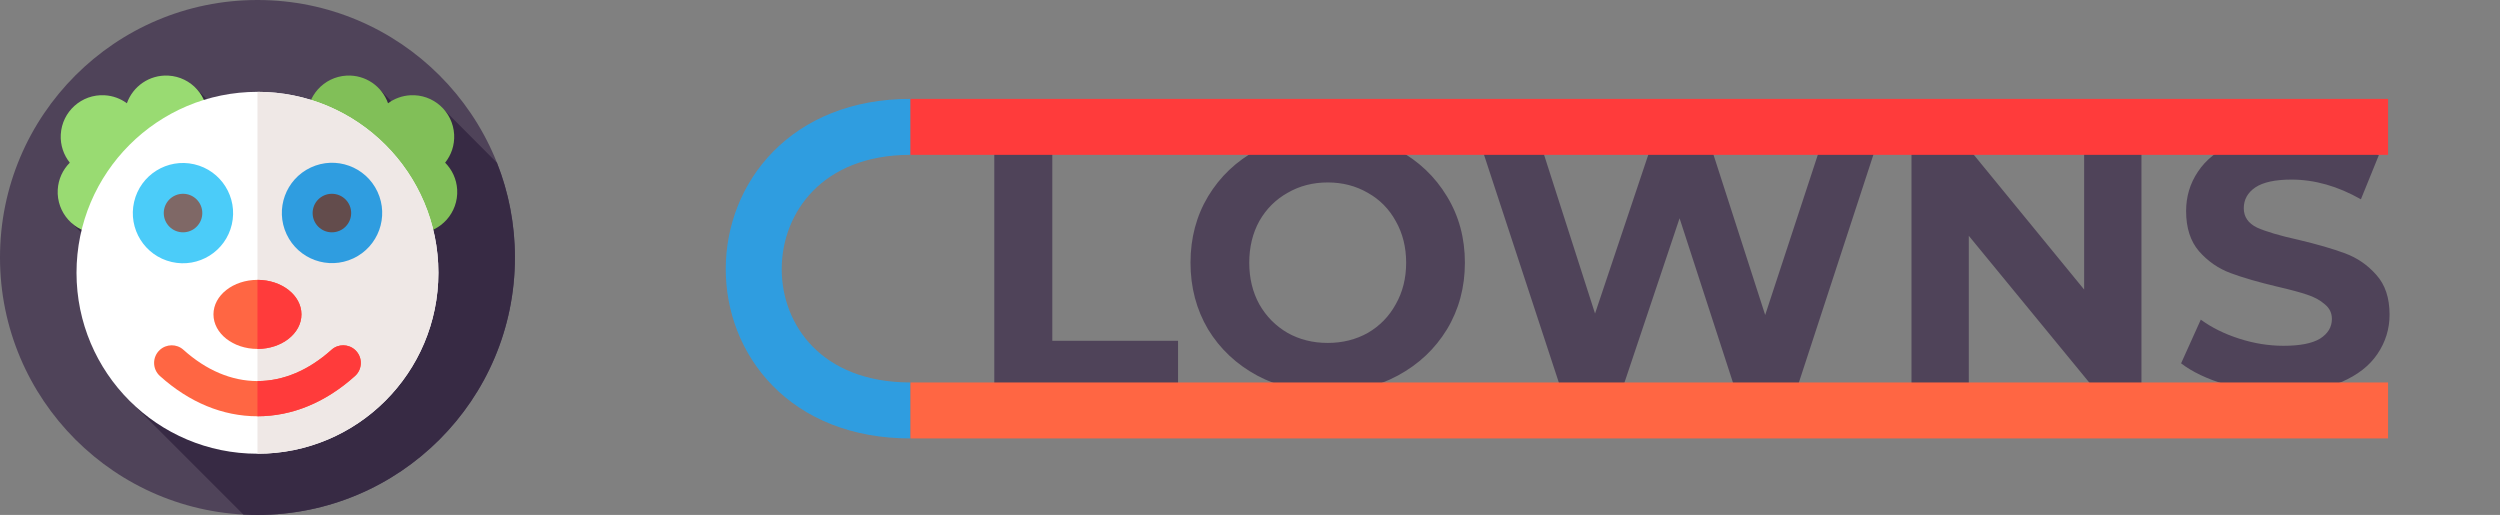 <svg width="335" height="69" viewBox="0 0 335 69" fill="none" xmlns="http://www.w3.org/2000/svg">
<rect x="0" y="0" width="335" height="69" fill="#808080" stroke="none"/>
<path d="M133.234 18.4H141.01V45.664H157.858V52H133.234V18.4ZM177.912 52.576C174.424 52.576 171.272 51.824 168.456 50.32C165.672 48.816 163.48 46.752 161.88 44.128C160.312 41.472 159.528 38.496 159.528 35.2C159.528 31.904 160.312 28.944 161.88 26.32C163.48 23.664 165.672 21.584 168.456 20.08C171.272 18.576 174.424 17.824 177.912 17.824C181.4 17.824 184.536 18.576 187.32 20.08C190.104 21.584 192.296 23.664 193.896 26.32C195.496 28.944 196.296 31.904 196.296 35.2C196.296 38.496 195.496 41.472 193.896 44.128C192.296 46.752 190.104 48.816 187.32 50.32C184.536 51.824 181.4 52.576 177.912 52.576ZM177.912 45.952C179.896 45.952 181.688 45.504 183.288 44.608C184.888 43.68 186.136 42.4 187.032 40.768C187.96 39.136 188.424 37.28 188.424 35.2C188.424 33.12 187.96 31.264 187.032 29.632C186.136 28 184.888 26.736 183.288 25.84C181.688 24.912 179.896 24.448 177.912 24.448C175.928 24.448 174.136 24.912 172.536 25.84C170.936 26.736 169.672 28 168.744 29.632C167.848 31.264 167.4 33.12 167.4 35.2C167.4 37.28 167.848 39.136 168.744 40.768C169.672 42.4 170.936 43.68 172.536 44.608C174.136 45.504 175.928 45.952 177.912 45.952ZM251.799 18.4L240.807 52H232.455L225.063 29.248L217.431 52H209.127L198.087 18.4H206.151L213.735 42.016L221.655 18.4H228.855L236.535 42.208L244.359 18.4H251.799ZM286.956 18.4V52H280.572L263.82 31.6V52H256.14V18.4H262.572L279.276 38.8V18.4H286.956ZM305.946 52.576C303.29 52.576 300.714 52.224 298.218 51.52C295.754 50.784 293.77 49.84 292.266 48.688L294.906 42.832C296.346 43.888 298.058 44.736 300.042 45.376C302.026 46.016 304.01 46.336 305.994 46.336C308.202 46.336 309.834 46.016 310.89 45.376C311.946 44.704 312.474 43.824 312.474 42.736C312.474 41.936 312.154 41.28 311.514 40.768C310.906 40.224 310.106 39.792 309.114 39.472C308.154 39.152 306.842 38.8 305.178 38.416C302.618 37.808 300.522 37.2 298.89 36.592C297.258 35.984 295.85 35.008 294.666 33.664C293.514 32.32 292.938 30.528 292.938 28.288C292.938 26.336 293.466 24.576 294.522 23.008C295.578 21.408 297.162 20.144 299.274 19.216C301.418 18.288 304.026 17.824 307.098 17.824C309.242 17.824 311.338 18.08 313.386 18.592C315.434 19.104 317.226 19.84 318.762 20.8L316.362 26.704C313.258 24.944 310.154 24.064 307.05 24.064C304.874 24.064 303.258 24.416 302.202 25.12C301.178 25.824 300.666 26.752 300.666 27.904C300.666 29.056 301.258 29.92 302.442 30.496C303.658 31.04 305.498 31.584 307.962 32.128C310.522 32.736 312.618 33.344 314.25 33.952C315.882 34.56 317.274 35.52 318.426 36.832C319.61 38.144 320.202 39.92 320.202 42.16C320.202 44.08 319.658 45.84 318.57 47.44C317.514 49.008 315.914 50.256 313.77 51.184C311.626 52.112 309.018 52.576 305.946 52.576Z" fill="#4F4359"/>
<path d="M122 17C94.124 17 93.877 55 122 55" stroke="#2F9DE0" stroke-width="7.5"/>
<path d="M122 55H320" stroke="#FF6643" stroke-width="7.5"/>
<path d="M122 17H320" stroke="#FF3B3B" stroke-width="7.5"/>
<g clip-path="url(#clip0)">
<path d="M34.5 69C53.554 69 69 53.554 69 34.5C69 15.446 53.554 0 34.5 0C15.446 0 0 15.446 0 34.5C0 53.554 15.446 69 34.5 69Z" fill="#4F4359"/>
<path d="M69 34.5C69 30.021 68.146 25.741 66.592 21.814L59.612 14.808C59.612 14.808 55.374 15.315 54.616 15.777L51.021 12.126C51.021 12.126 41.015 12.928 41.184 15.999L28.597 14.169L26.178 11.741L9.566 29.862L18.221 38.438C18.551 38.886 18.948 39.282 19.396 39.614C19.727 40.062 20.123 40.458 20.572 40.79C20.902 41.237 21.299 41.634 21.747 41.965C22.078 42.413 22.475 42.809 22.923 43.141C23.253 43.589 23.65 43.985 24.099 44.317C24.429 44.764 24.826 45.16 25.275 45.492C25.431 45.704 25.603 45.903 25.787 46.09L17.771 54.106L32.613 68.948C33.238 68.982 33.867 69 34.5 69C53.554 69 69 53.554 69 34.5V34.5Z" fill="#372A44"/>
<path d="M22.56 10.132C20.031 9.993 17.805 11.565 17.003 13.838C16.16 13.218 15.134 12.827 14.011 12.765C10.94 12.596 8.313 14.949 8.144 18.02C8.066 19.442 8.529 20.768 9.352 21.799C8.421 22.734 7.815 24.001 7.737 25.423C7.568 28.494 9.921 31.121 12.993 31.29C16.064 31.459 27.647 19.07 27.816 15.999C27.985 12.928 25.632 10.301 22.56 10.132V10.132Z" fill="#99DB72"/>
<path d="M46.439 10.132C48.968 9.993 51.195 11.565 51.997 13.838C52.839 13.218 53.866 12.827 54.988 12.765C58.06 12.596 60.687 14.949 60.855 18.02C60.934 19.442 60.471 20.768 59.647 21.799C60.579 22.734 61.184 24.001 61.262 25.423C61.431 28.494 59.078 31.121 56.007 31.29C52.936 31.459 41.353 19.07 41.184 15.999C41.015 12.928 43.368 10.301 46.439 10.132V10.132Z" fill="#81BF58"/>
<path d="M34.5 60.801C47.891 60.801 58.747 49.945 58.747 36.554C58.747 23.162 47.891 12.306 34.5 12.306C21.108 12.306 10.252 23.162 10.252 36.554C10.252 49.945 21.108 60.801 34.5 60.801Z" fill="white"/>
<path d="M58.747 36.554C58.747 49.945 47.891 60.801 34.5 60.801V12.306C47.891 12.306 58.747 23.162 58.747 36.554V36.554Z" fill="#EFE8E6"/>
<path d="M31.064 30.072C31.899 26.456 29.645 22.848 26.029 22.013C22.414 21.178 18.806 23.432 17.971 27.047C17.135 30.663 19.389 34.271 23.005 35.106C26.62 35.941 30.229 33.688 31.064 30.072Z" fill="#4BCCF9"/>
<path d="M47.341 34.625C50.705 33.051 52.155 29.049 50.581 25.686C49.007 22.323 45.005 20.872 41.642 22.446C38.279 24.02 36.828 28.023 38.402 31.386C39.976 34.749 43.978 36.199 47.341 34.625Z" fill="#2F9DE0"/>
<path d="M24.526 31.131C25.952 31.131 27.108 29.975 27.108 28.549C27.108 27.123 25.952 25.967 24.526 25.967C23.1 25.967 21.944 27.123 21.944 28.549C21.944 29.975 23.1 31.131 24.526 31.131Z" fill="#7F6866"/>
<path d="M44.473 31.131C45.9 31.131 47.056 29.975 47.056 28.549C47.056 27.123 45.9 25.967 44.473 25.967C43.047 25.967 41.891 27.123 41.891 28.549C41.891 29.975 43.047 31.131 44.473 31.131Z" fill="#634C4C"/>
<path d="M34.5 46.756C37.756 46.756 40.396 44.684 40.396 42.129C40.396 39.573 37.756 37.502 34.5 37.502C31.244 37.502 28.604 39.573 28.604 42.129C28.604 44.684 31.244 46.756 34.5 46.756Z" fill="#FF6643"/>
<path d="M34.5 55.78C29.841 55.78 25.365 53.924 21.431 50.385C20.398 49.456 20.388 47.839 21.409 46.896C22.3 46.075 23.673 46.057 24.574 46.867C27.636 49.62 31.033 51.063 34.5 51.063C37.967 51.063 41.365 49.62 44.426 46.867C45.327 46.057 46.7 46.075 47.591 46.896C48.612 47.838 48.602 49.456 47.569 50.385C43.634 53.924 39.159 55.78 34.5 55.78V55.78Z" fill="#FF6643"/>
<path d="M40.396 42.129C40.396 44.684 37.756 46.756 34.5 46.756V37.501C37.756 37.501 40.396 39.573 40.396 42.129Z" fill="#FF3B3B"/>
<path d="M48.351 48.63C48.351 49.274 48.09 49.917 47.57 50.385C43.634 53.924 39.159 55.779 34.5 55.779V51.063C37.966 51.063 41.365 49.619 44.425 46.867C45.327 46.057 46.7 46.075 47.591 46.896C48.098 47.363 48.351 47.997 48.351 48.63V48.63Z" fill="#FF3B3B"/>
</g>
<defs>
<clipPath id="clip0">
<rect width="69" height="69" fill="white"/>
</clipPath>
</defs>
</svg>
